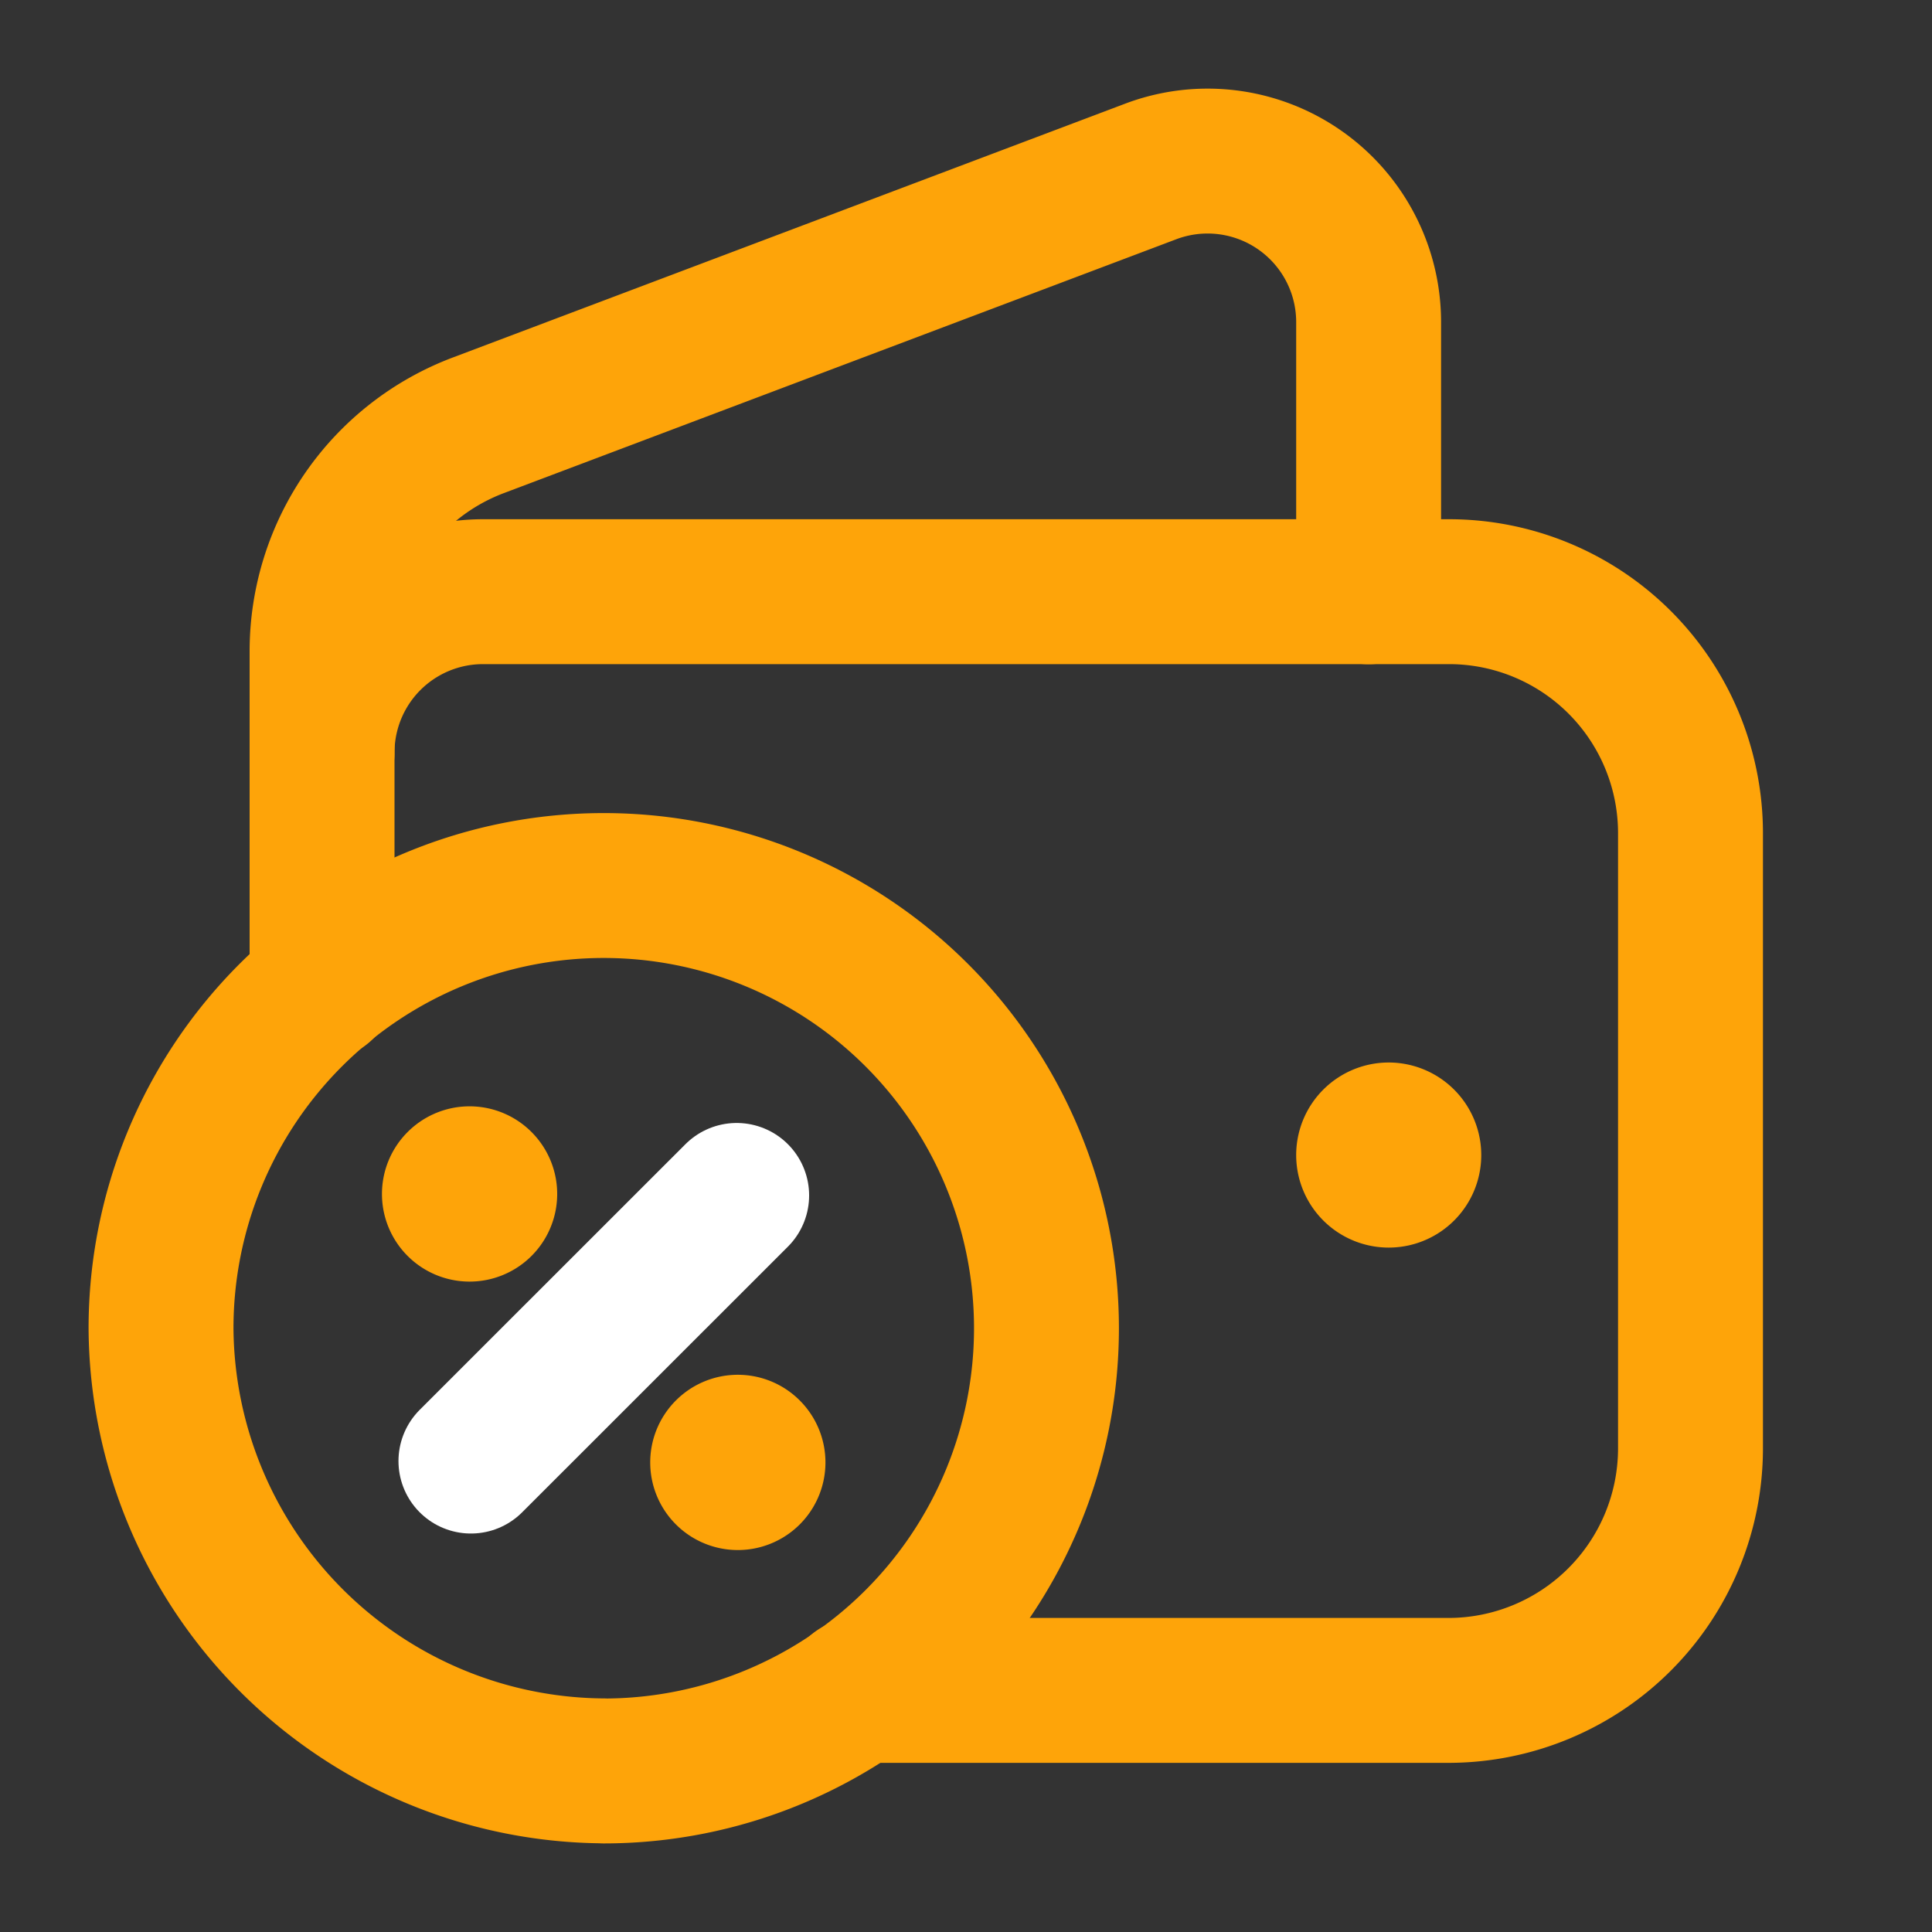 <svg id="Money_Percent" data-name="Money, Percent" xmlns="http://www.w3.org/2000/svg" width="20" height="20" viewBox="0 0 20 20">
  <rect x="0" y="0" width="20" height="20" fill="#333333" stroke="none"/>
  <g id="Group_69911" data-name="Group 69911" transform="translate(1.667 1.666)">
    <path id="Path_74943" data-name="Path 74943" d="M4,10.555V7.076A2.5,2.5,0,0,1,5.617,4.737l6.961-2.628a1.667,1.667,0,0,1,2.256,1.56V6.46" transform="translate(-2.333 -2)" fill="none" stroke="#FEA409" stroke-linecap="round" stroke-linejoin="round" stroke-width="1.5"/>
    <path id="Path_74944" data-name="Path 74944" d="M9.543,18.725h6.123a2.507,2.507,0,0,0,2.5-2.5V9.851a2.5,2.5,0,0,0-2.5-2.5h-10A1.666,1.666,0,0,0,4,9.018" transform="translate(-2.333 -2.892)" fill="none" stroke="#FEA409" stroke-linecap="round" stroke-linejoin="round" stroke-width="1.5"/>
    <path id="Path_74945" data-name="Path 74945" d="M17.208,14.1a.208.208,0,1,0,.209.208.209.209,0,0,0-.209-.208" transform="translate(-4.5 -4.017)" fill="none" stroke="#FEA409" stroke-linecap="round" stroke-linejoin="round" stroke-width="1.5"/>
    <path id="Path_74946" data-name="Path 74946" d="M5.849,17.6,8.6,14.85" transform="translate(-2.641 -4.141)" fill="none" stroke="#fff" stroke-linecap="round" stroke-linejoin="round" stroke-width="1.5"/>
    <path id="Path_74947" data-name="Path 74947" d="M9.245,18.025a.157.157,0,1,1-.222,0,.156.156,0,0,1,.222,0" transform="translate(-3.163 -4.663)" fill="none" stroke="#FEA409" stroke-linecap="round" stroke-linejoin="round" stroke-width="1.5"/>
    <path id="Path_74948" data-name="Path 74948" d="M5.913,14.69a.157.157,0,1,1-.222,0,.156.156,0,0,1,.222,0" transform="translate(-2.608 -4.107)" fill="none" stroke="#FEA409" stroke-linecap="round" stroke-linejoin="round" stroke-width="1.5"/>
    <path id="Path_74949" data-name="Path 74949" d="M6.583,20.167A4.583,4.583,0,1,0,2,15.583a4.61,4.61,0,0,0,4.583,4.583Z" transform="translate(-2 -3.5)" fill="none" stroke="#FEA409" stroke-linecap="round" stroke-linejoin="round" stroke-width="1.5"/>
  </g>
  <path id="Path_74950" data-name="Path 74950" d="M0,0H20V20H0Z" fill="none"/>
</svg>
